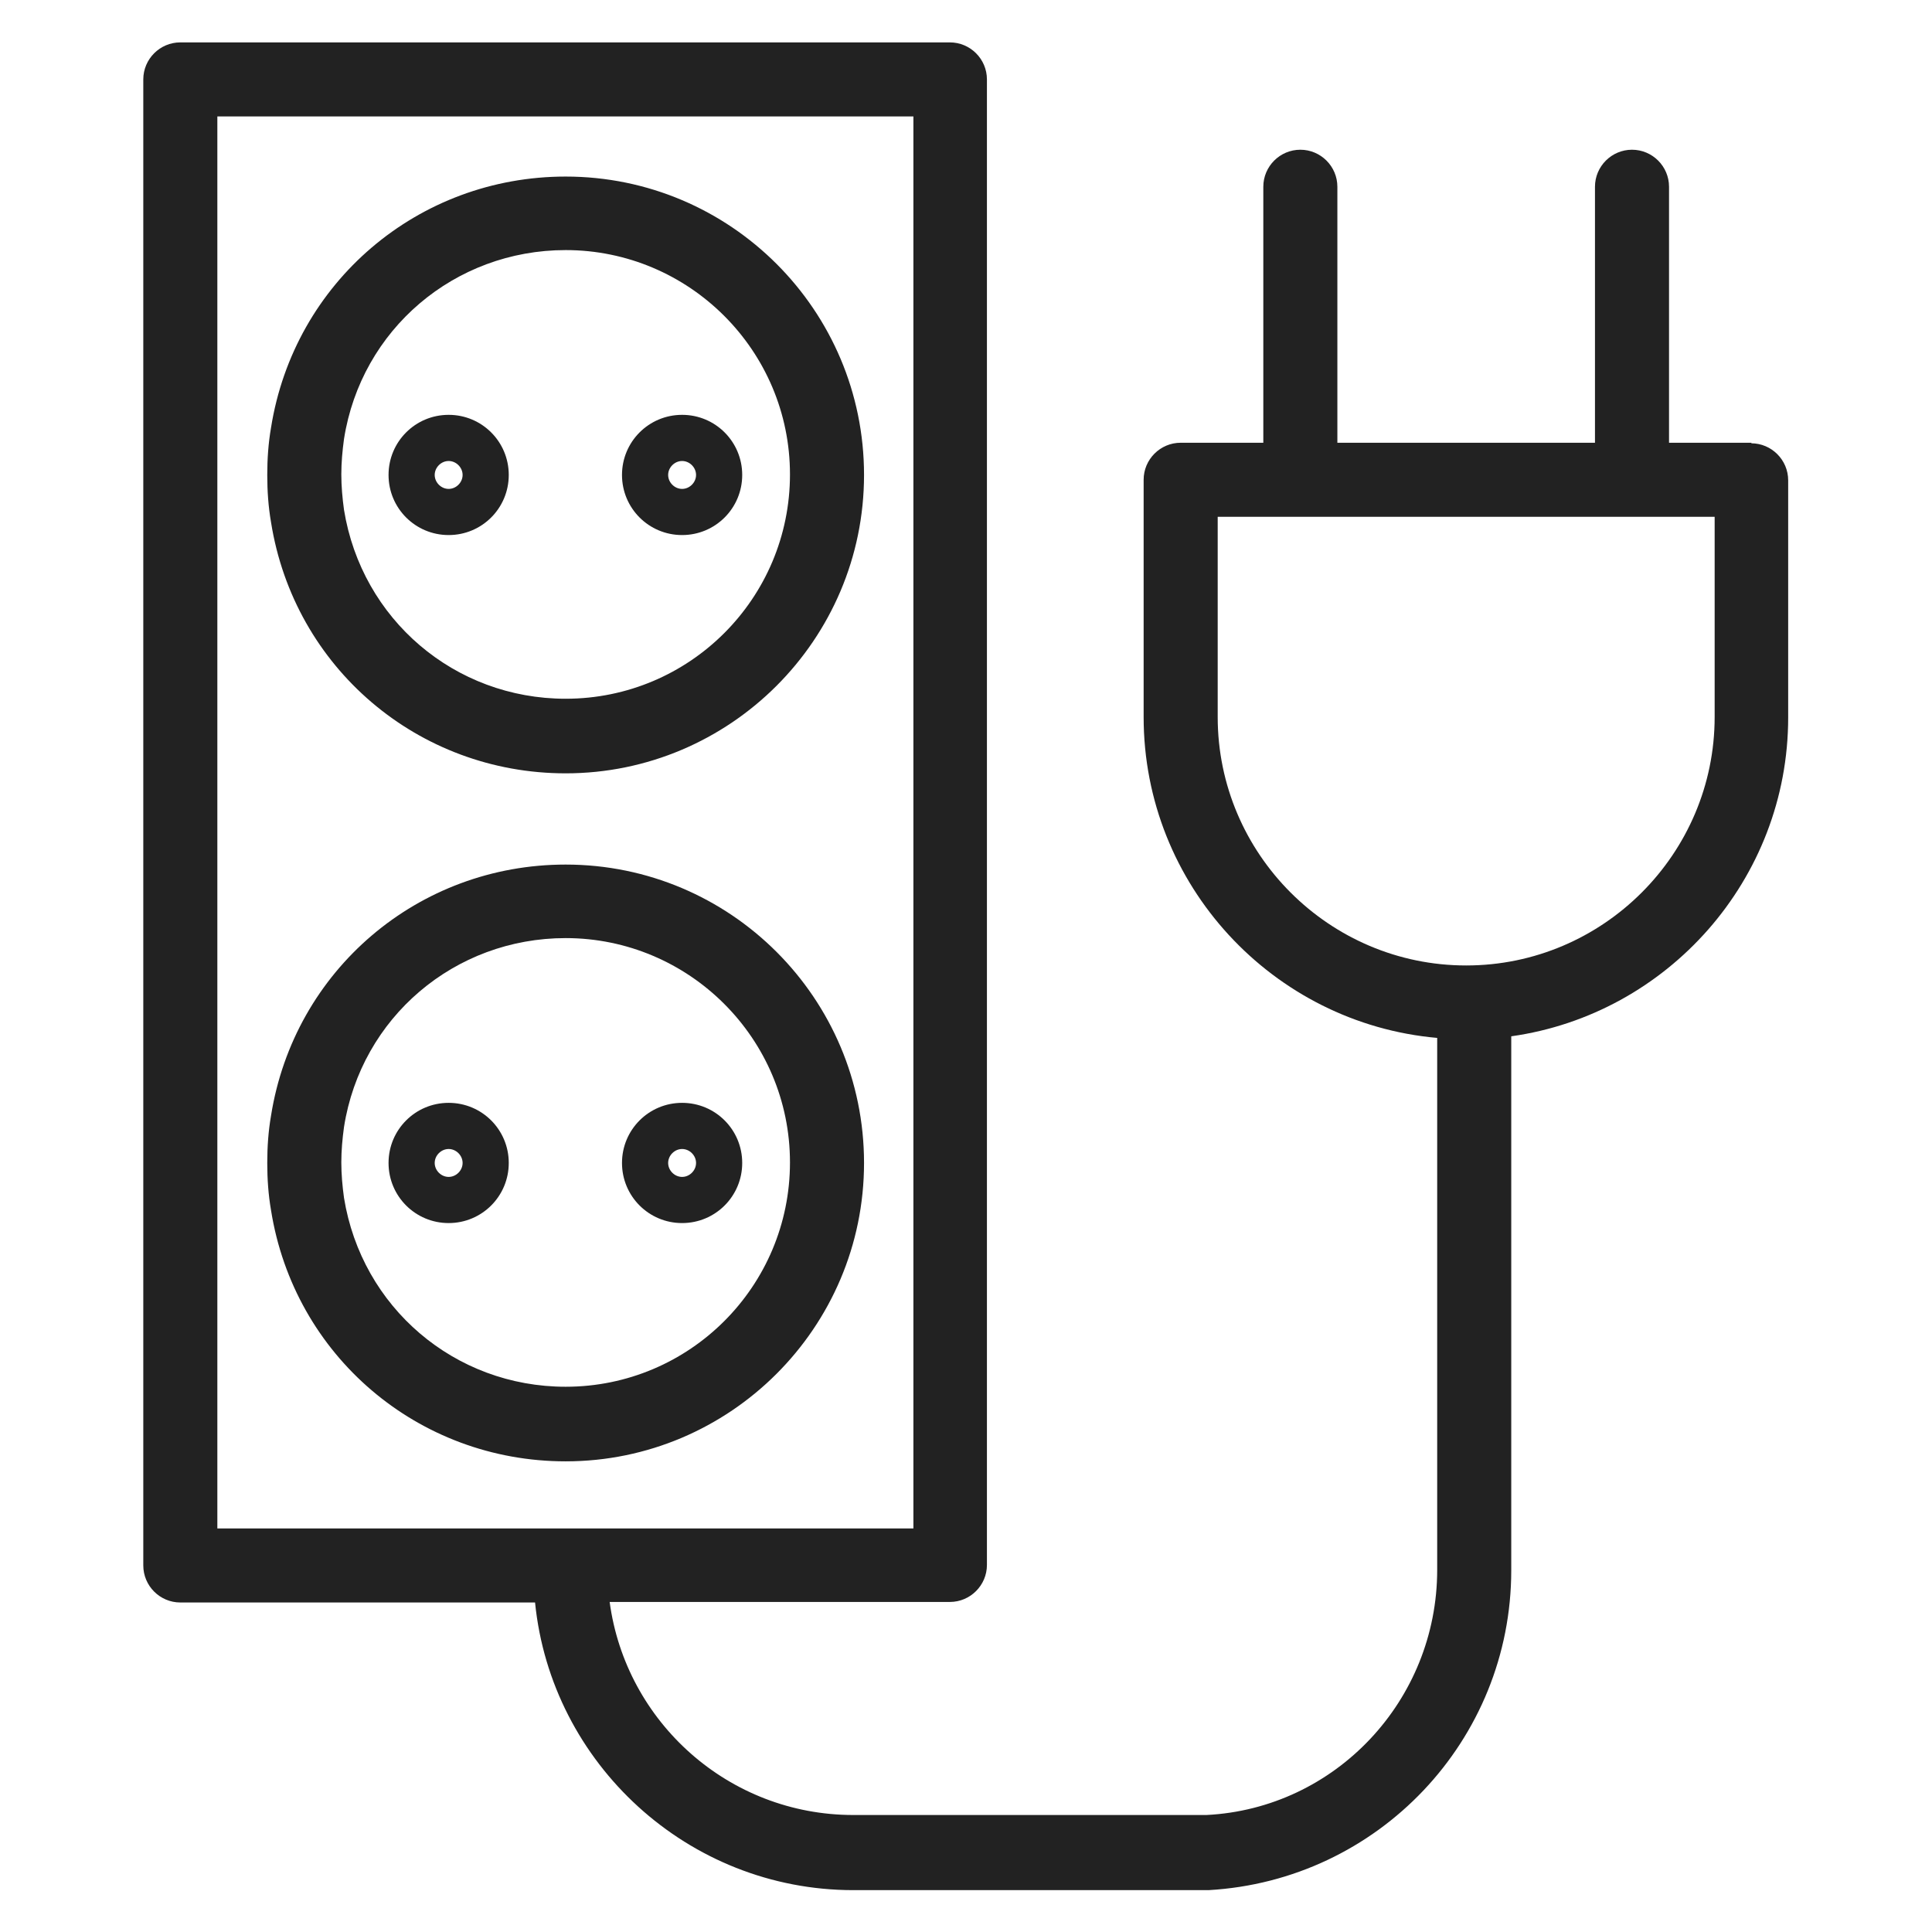 <svg width="36" height="36" viewBox="0 0 36 36" fill="none" xmlns="http://www.w3.org/2000/svg">
<g id="power plug_M 1">
<g id="Group">
<path id="Vector" d="M10.54 3.29C7.79 3.29 5.48 5.26 5.05 7.97C5 8.26 4.98 8.55 4.98 8.85C4.98 9.15 5 9.44 5.05 9.73C5.48 12.44 7.79 14.41 10.54 14.41C13.6 14.41 16.1 11.92 16.1 8.85C16.1 5.78 13.61 3.29 10.54 3.29V3.29ZM10.54 13.02C8.47 13.02 6.74 11.54 6.41 9.5C6.38 9.28 6.36 9.06 6.36 8.84C6.36 8.62 6.38 8.4 6.41 8.18C6.73 6.14 8.47 4.66 10.54 4.66C12.84 4.66 14.72 6.53 14.72 8.84C14.72 11.15 12.85 13.02 10.54 13.02Z" fill="#222222"/>
<path id="Vector_2" d="M8.36 7.73C7.74 7.73 7.24 8.23 7.24 8.85C7.24 9.47 7.74 9.97 8.36 9.97C8.98 9.97 9.48 9.47 9.48 8.85C9.48 8.23 8.98 7.73 8.36 7.73V7.73ZM8.36 9.11C8.22 9.11 8.1 8.99 8.1 8.85C8.1 8.71 8.22 8.59 8.36 8.59C8.5 8.59 8.62 8.71 8.62 8.85C8.62 8.99 8.5 9.11 8.36 9.11Z" fill="#222222"/>
<path id="Vector_3" d="M11.59 8.85C11.59 9.47 12.09 9.97 12.71 9.97C13.33 9.97 13.83 9.47 13.83 8.85C13.83 8.23 13.33 7.73 12.71 7.73C12.09 7.73 11.59 8.23 11.59 8.85V8.85ZM12.97 8.85C12.97 8.99 12.85 9.11 12.71 9.11C12.57 9.11 12.45 8.99 12.45 8.85C12.45 8.71 12.57 8.59 12.71 8.59C12.85 8.59 12.97 8.71 12.97 8.85Z" fill="#222222"/>
<path id="Vector_4" d="M10.54 16.11C7.79 16.11 5.48 18.08 5.05 20.79C5 21.08 4.98 21.37 4.98 21.67C4.98 21.97 5 22.26 5.05 22.55C5.48 25.26 7.79 27.23 10.54 27.23C13.6 27.23 16.1 24.74 16.1 21.67C16.1 18.6 13.61 16.11 10.54 16.11ZM10.54 25.84C8.47 25.84 6.74 24.36 6.41 22.32C6.38 22.1 6.36 21.88 6.36 21.66C6.36 21.44 6.38 21.22 6.41 21C6.73 18.96 8.47 17.48 10.54 17.48C12.84 17.48 14.72 19.35 14.72 21.66C14.72 23.97 12.85 25.84 10.54 25.84Z" fill="#222222"/>
<path id="Vector_5" d="M8.36 20.55C7.74 20.55 7.24 21.05 7.24 21.67C7.24 22.29 7.74 22.79 8.36 22.79C8.98 22.79 9.48 22.29 9.48 21.67C9.48 21.05 8.98 20.55 8.36 20.55ZM8.36 21.93C8.22 21.93 8.1 21.81 8.1 21.67C8.1 21.53 8.22 21.41 8.36 21.41C8.5 21.41 8.62 21.53 8.62 21.67C8.62 21.81 8.5 21.93 8.36 21.93Z" fill="#222222"/>
<path id="Vector_6" d="M11.59 21.67C11.59 22.29 12.09 22.79 12.71 22.79C13.33 22.79 13.83 22.29 13.83 21.67C13.83 21.05 13.33 20.55 12.71 20.55C12.09 20.55 11.59 21.05 11.59 21.67ZM12.97 21.67C12.97 21.81 12.85 21.93 12.71 21.93C12.57 21.93 12.45 21.81 12.45 21.67C12.45 21.53 12.57 21.41 12.71 21.41C12.85 21.41 12.97 21.53 12.97 21.67Z" fill="#222222"/>
<path id="Vector_7" d="M32.64 8.25H31.1V3.48C31.1 3.1 30.79 2.79 30.41 2.79C30.03 2.79 29.72 3.1 29.72 3.48V8.25H24.92V3.48C24.92 3.1 24.61 2.79 24.23 2.79C23.85 2.79 23.54 3.1 23.54 3.48V8.25H22C21.62 8.25 21.31 8.56 21.31 8.94V13.36C21.31 16.49 23.72 19.07 26.78 19.34V29.25C26.78 31.69 24.88 33.7 22.48 33.82H15.9C13.58 33.82 11.66 32.09 11.36 29.85H17.7C18.08 29.85 18.39 29.54 18.39 29.16V1.48C18.39 1.1 18.08 0.79 17.7 0.79H3.36C2.98 0.79 2.67 1.1 2.67 1.48V29.17C2.67 29.55 2.98 29.86 3.36 29.86H9.97C10.27 32.86 12.82 35.22 15.9 35.22H22.52C25.68 35.04 28.16 32.43 28.16 29.26V19.31C31.07 18.9 33.32 16.39 33.32 13.37V8.95C33.32 8.57 33.01 8.26 32.63 8.26L32.64 8.25ZM4.05 2.17H17.02V28.48H4.05V2.17ZM31.95 13.36C31.95 15.91 29.87 17.99 27.32 17.99C24.77 17.99 22.69 15.91 22.69 13.36V9.63H31.95V13.36V13.36Z" fill="#222222"/>
</g>
</g>
</svg>
